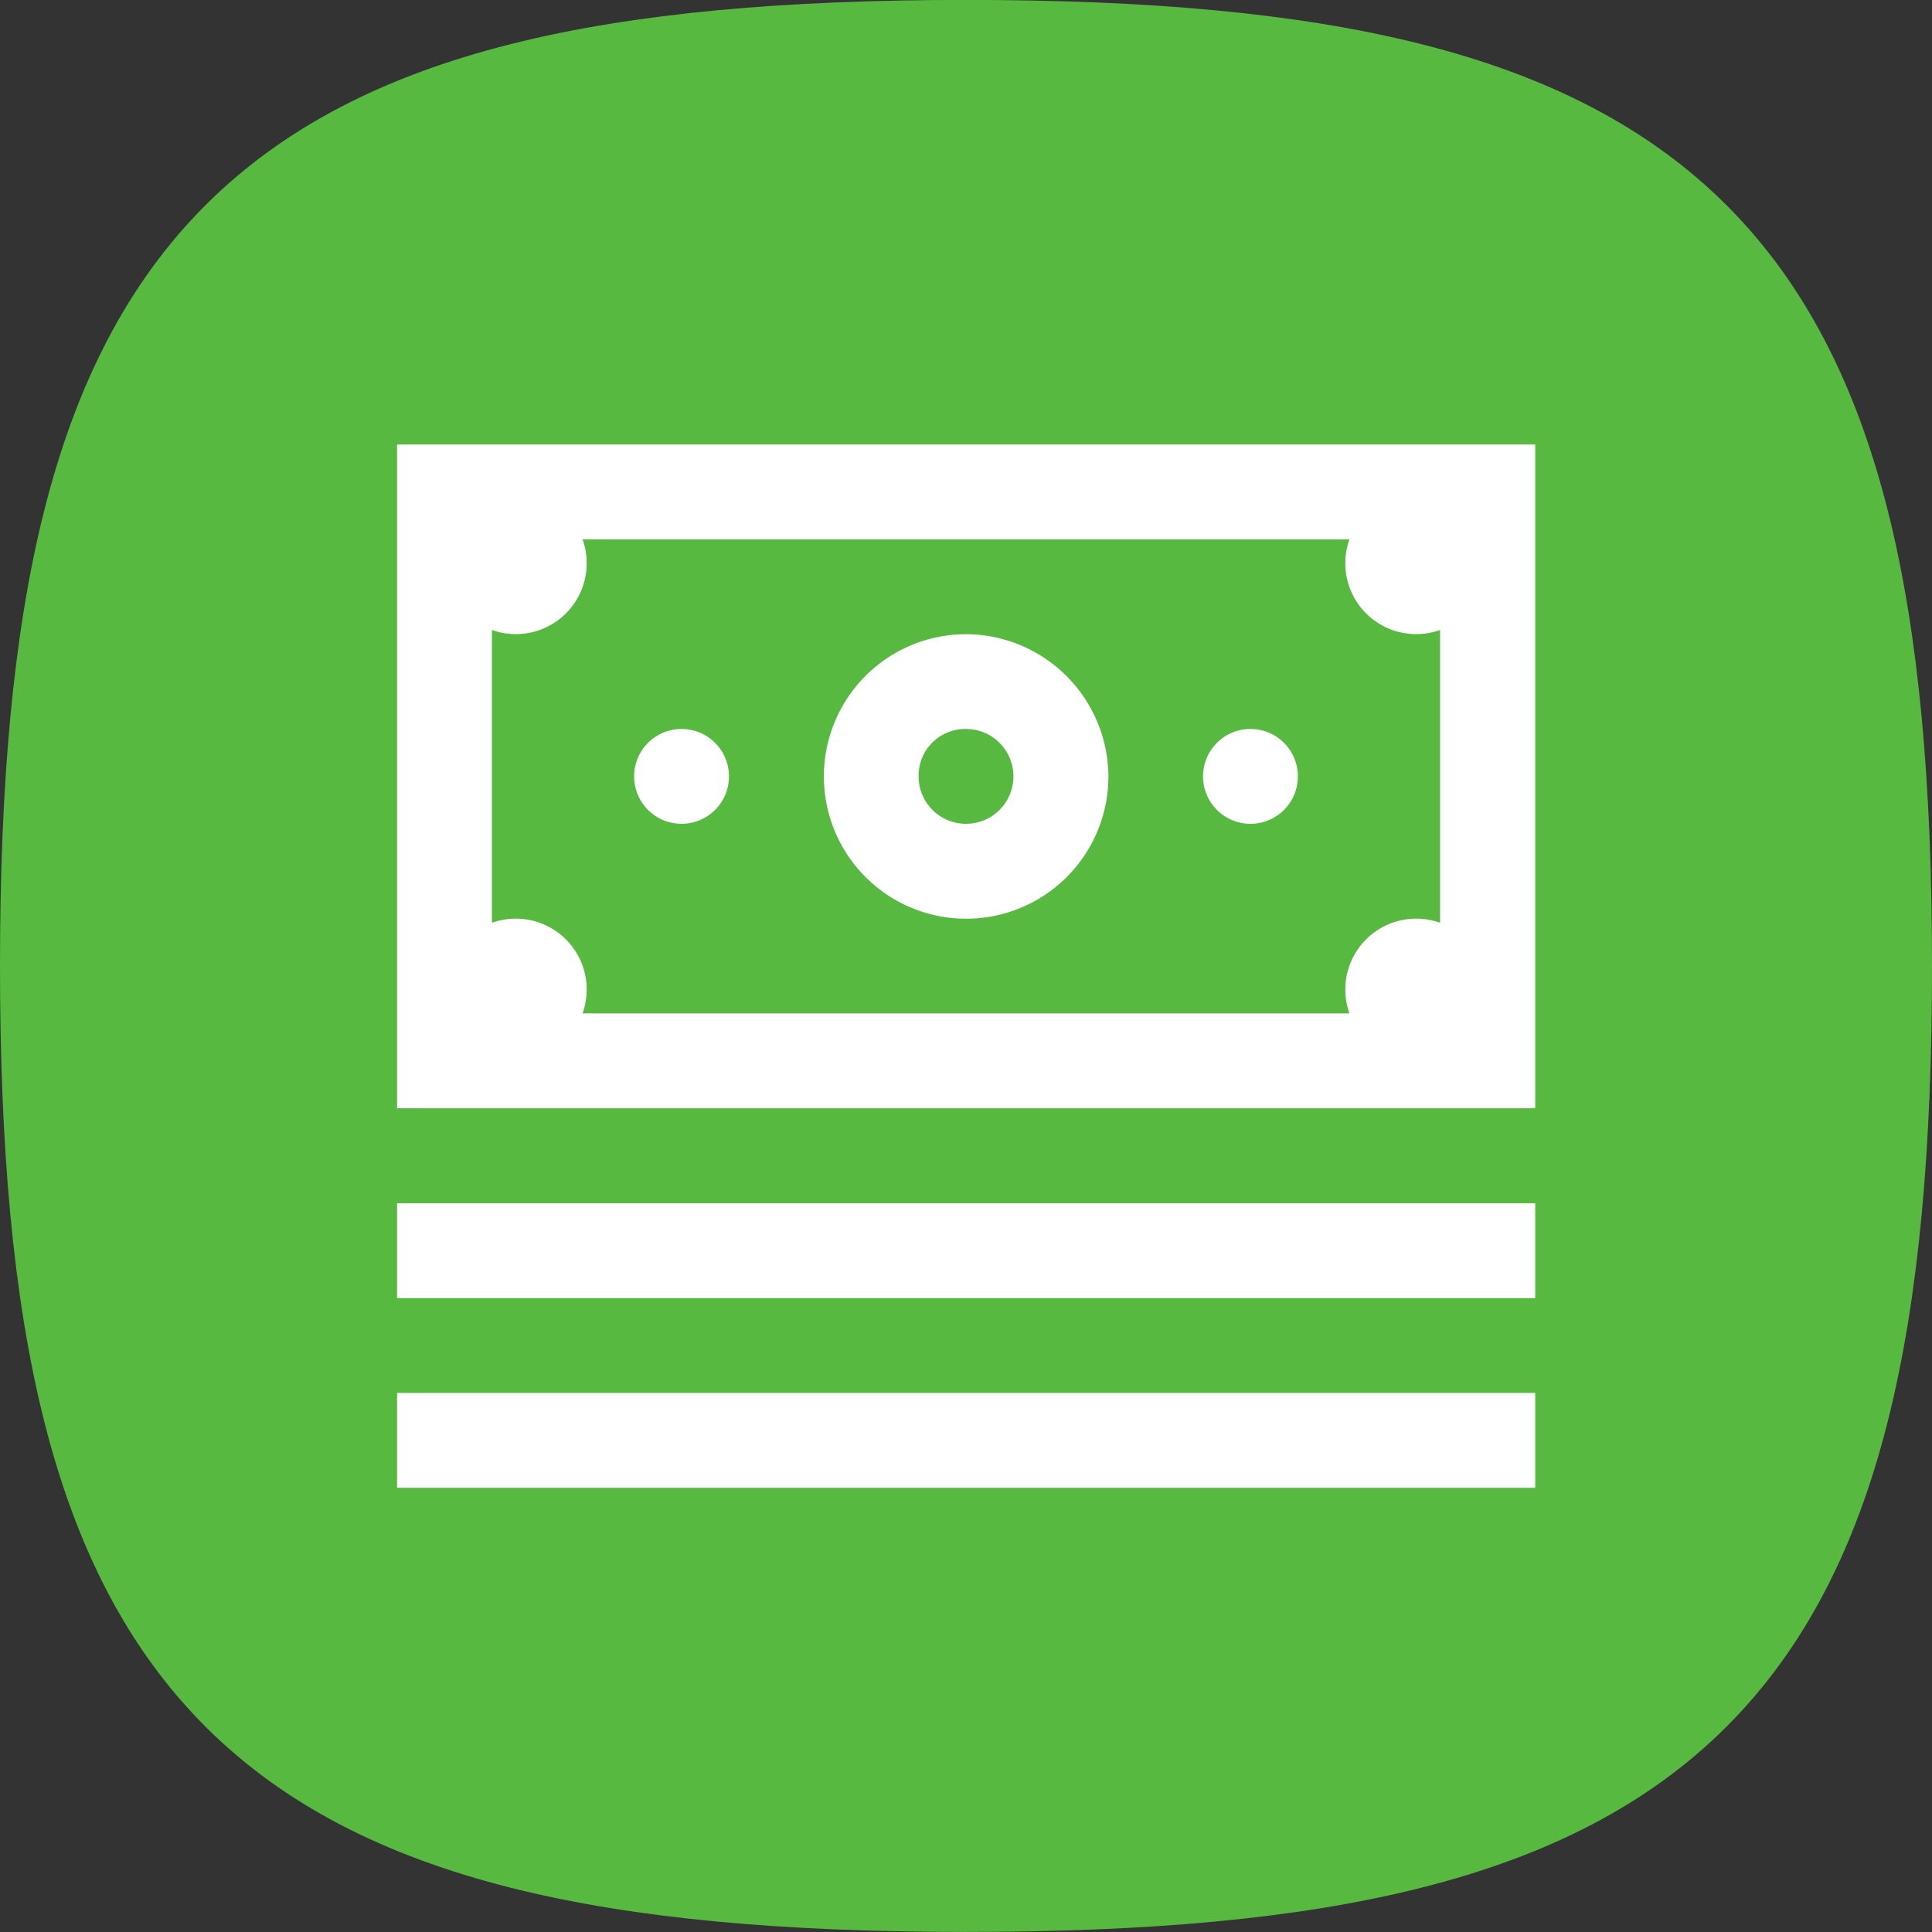 <svg xmlns="http://www.w3.org/2000/svg" width="27.5" height="27.5" viewBox="0 0 27.5 27.5">
  <rect x="0" y="0" width="27.5" height="27.5" fill="#333333" stroke="none"/>
  <g id="Group_7741" data-name="Group 7741" transform="translate(-1486.488 -7330.546)">
    <g id="Group_7737" data-name="Group 7737" transform="translate(22313.176 9605.021)" opacity="0.8">
      <path id="Stroke_4" data-name="Stroke 4" d="M.5,13.5C.5,3.376,3.376.5,13.5.5s13,2.876,13,13-2.876,13-13,13S.5,23.624.5,13.5Z" transform="translate(-20826.438 -2274.226)" fill="#61db44" stroke="#61db44" stroke-linecap="round" stroke-linejoin="round" stroke-miterlimit="10" stroke-width="1.5"/>
    </g>
    <path id="icons8_stack_of_money" d="M4,5v9.448H20.2V5ZM6.64,6.35H17.556a1.009,1.009,0,0,0,1.29,1.29v4.168a1.009,1.009,0,0,0-1.29,1.29H6.64a1.009,1.009,0,0,0-1.29-1.29V7.64A1.009,1.009,0,0,0,6.64,6.35ZM12.1,7.7a2.025,2.025,0,1,0,2.025,2.025A2.035,2.035,0,0,0,12.1,7.7ZM8.049,9.049a.675.675,0,1,0,.675.675A.675.675,0,0,0,8.049,9.049Zm4.049,0a.675.675,0,1,1-.675.675A.665.665,0,0,1,12.1,9.049Zm4.049,0a.675.675,0,1,0,.675.675A.675.675,0,0,0,16.147,9.049ZM4,15.8v1.35H20.2V15.8Zm0,2.7v1.35H20.2V18.5Z" transform="translate(1488.14 7331.873)" fill="#fff"/>
  </g>
</svg>
